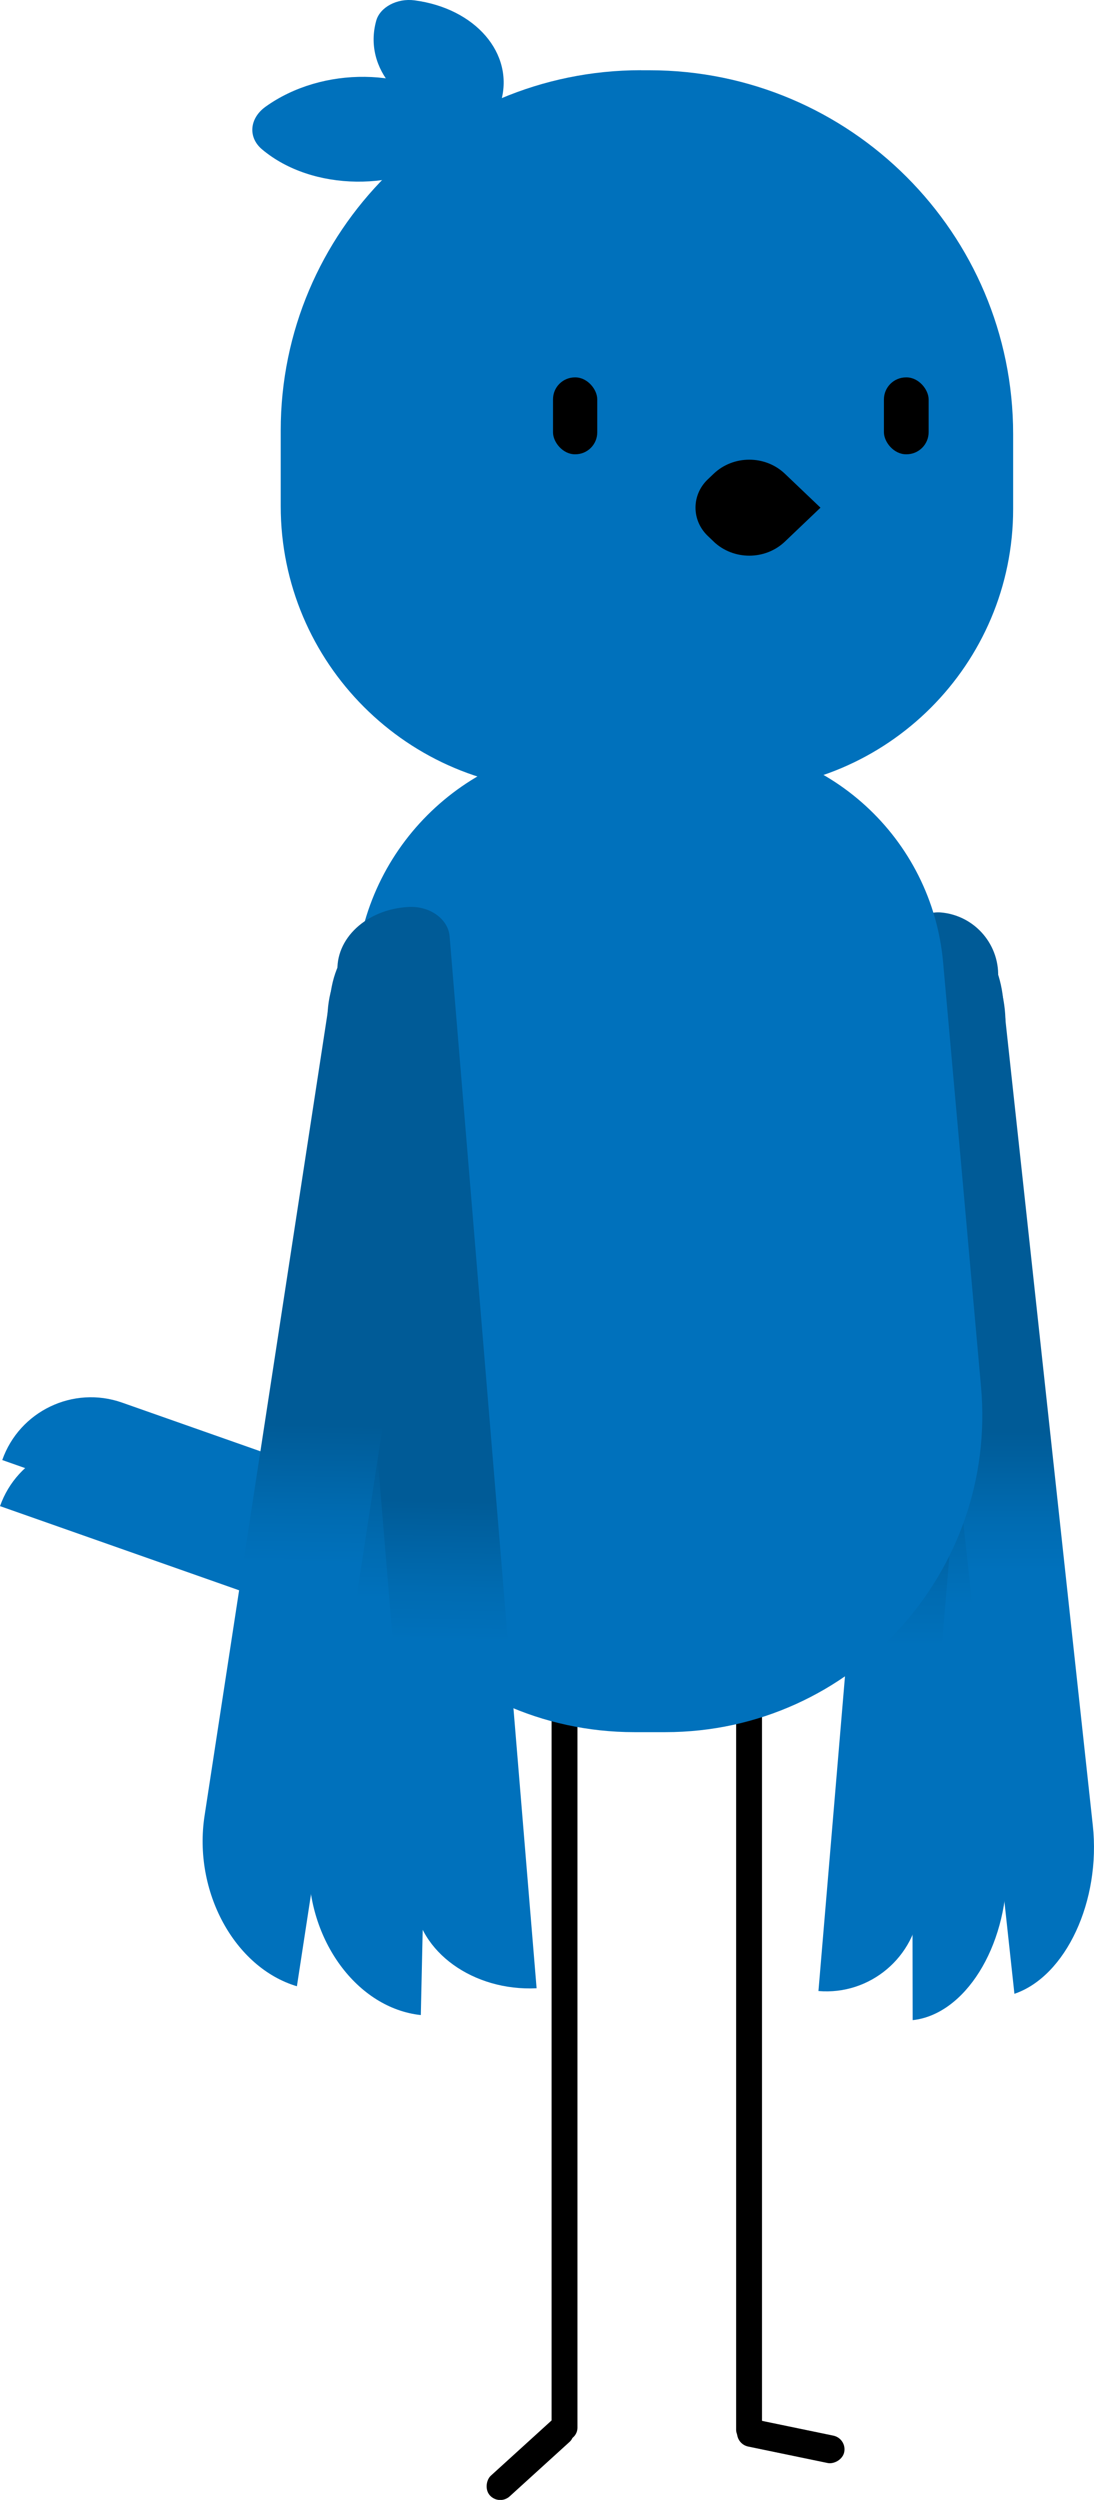 <?xml version="1.0" encoding="UTF-8"?>
<svg id="Layer_2" data-name="Layer 2" xmlns="http://www.w3.org/2000/svg" xmlns:xlink="http://www.w3.org/1999/xlink" viewBox="0 0 197.94 452.24">
  <defs>
    <style>
      .cls-1 {
        fill: url(#linear-gradient-2);
      }

      .cls-2 {
        fill: url(#linear-gradient-6);
      }

      .cls-3 {
        fill: #0071bc;
      }

      .cls-4 {
        fill: url(#linear-gradient-5);
      }

      .cls-5 {
        fill: url(#linear-gradient-7);
      }

      .cls-6 {
        fill: url(#linear-gradient-3);
      }

      .cls-7 {
        fill: url(#linear-gradient);
      }

      .cls-8 {
        fill: url(#linear-gradient-4);
      }

      .cls-9 {
        fill: url(#linear-gradient-8);
      }
    </style>
    <linearGradient id="linear-gradient" x1="-996.4" y1="-211.36" x2="-996.54" y2="-201.08" gradientTransform="translate(-944.38 524.07) rotate(-180) scale(1 -1.31)" gradientUnits="userSpaceOnUse">
      <stop offset="0" stop-color="#005b97"/>
      <stop offset=".33" stop-color="#005d9b"/>
      <stop offset=".66" stop-color="#0064a7"/>
      <stop offset=".99" stop-color="#0070bb"/>
      <stop offset="1" stop-color="#0071bc"/>
    </linearGradient>
    <linearGradient id="linear-gradient-2" x1="-1004.48" y1="-206.99" x2="-1004.63" y2="-196.71" gradientTransform="translate(-952.8 534.78) rotate(-180) scale(1 -1.31)" xlink:href="#linear-gradient"/>
    <linearGradient id="linear-gradient-3" x1="172.41" y1="349.86" x2="173.52" y2="324.46" gradientTransform="translate(-14.08 -51.74) rotate(-2.51)" gradientUnits="userSpaceOnUse">
      <stop offset="0" stop-color="#0071bc"/>
      <stop offset=".37" stop-color="#006bb1"/>
      <stop offset="1" stop-color="#005b97"/>
    </linearGradient>
    <linearGradient id="linear-gradient-4" x1="208.71" y1="231.93" x2="206.58" y2="206.7" gradientTransform="translate(371.06 460.63) rotate(-180)" xlink:href="#linear-gradient-3"/>
    <linearGradient id="linear-gradient-5" x1="103.62" y1="487.89" x2="108.59" y2="463.33" gradientTransform="translate(-17.49 -173.55) rotate(-11.44)" gradientUnits="userSpaceOnUse">
      <stop offset="0" stop-color="#0071bc"/>
      <stop offset=".37" stop-color="#006bb1"/>
      <stop offset="1" stop-color="#005b97"/>
    </linearGradient>
    <linearGradient id="linear-gradient-6" x1="-172.98" y1="356.43" x2="-171.86" y2="331.03" gradientTransform="translate(-82.46 -77.61) rotate(-176.34) scale(1 -1)" xlink:href="#linear-gradient-3"/>
    <linearGradient id="linear-gradient-7" x1="-135.05" y1="282.69" x2="-137.17" y2="257.46" gradientTransform="translate(-74.4 23.24) rotate(176.33) scale(1 -1)" xlink:href="#linear-gradient-3"/>
    <linearGradient id="linear-gradient-8" x1="-237.01" y1="441.13" x2="-232.04" y2="416.57" gradientTransform="translate(-76.6 -199.34) rotate(-167.42) scale(1 -1)" xlink:href="#linear-gradient-5"/>
  </defs>
  <g id="blue-bird_side">
    <g>
      <g>
        <path class="cls-7" d="m55.08,221.41h0c3.12,0,5.66,2.54,5.66,5.66v98.24h0c-9.38,0-17-7.62-17-17v-75.56c0-6.26,5.08-11.34,11.34-11.34Z" transform="translate(327.43 314.83) rotate(109.39)"/>
        <path class="cls-1" d="m54.67,229.74h0c3.12,0,5.66,2.54,5.66,5.66v98.24h0c-9.38,0-17-7.62-17-17v-75.56c0-6.26,5.08-11.34,11.34-11.34Z" transform="translate(334.75 326.32) rotate(109.39)"/>
      </g>
      <g>
        <path class="cls-6" d="m165.12,365.45h0c9.43-1.01,17.06-13.17,17.04-27.18l-.23-153.13c-.01-9.34-5.13-16.37-11.42-15.7h0c-3.14.34-5.68,4.39-5.67,9.05l.29,186.96Z"/>
        <path class="cls-8" d="m173.29,164.95h0v190.63c0,3.12-2.54,5.66-5.66,5.66h0c-6.26,0-11.34-5.08-11.34-11.34v-167.95c0-9.38,7.62-17,17-17Z" transform="translate(306.9 539.11) rotate(-175.18)"/>
        <path class="cls-4" d="m183.55,360.68h0c9.31-3.17,15.66-16.82,14.17-30.5l-16.23-149.57c-.99-9.12-6.83-14.81-13.04-12.7h0c-3.1,1.05-5.21,5.6-4.72,10.15l19.81,182.61Z"/>
      </g>
      <rect x="99.79" y="290.96" width="4.68" height="150.55" rx="2.34" ry="2.34" transform="translate(204.27 732.47) rotate(180)"/>
      <rect x="133.2" y="291.39" width="4.68" height="150.55" rx="2.34" ry="2.34" transform="translate(271.07 733.32) rotate(-180)"/>
      <path class="cls-3" d="m120.35,313.35h-5.56c-33.7,0-60.13-28.91-57.13-62.47l6.78-75.81c2.06-23.06,21.38-40.73,44.53-40.73h18.2c22.6,0,41.46,17.25,43.47,39.76l6.86,76.77c3,33.57-23.44,62.48-57.14,62.48Z"/>
      <g>
        <path class="cls-2" d="m76.15,364.53h0c-11.51-1.23-20.59-13.58-20.28-27.59l3.38-153.09c.21-9.34,6.6-16.24,14.27-15.42h0c3.83.41,6.85,4.52,6.75,9.18l-4.13,186.92Z"/>
        <path class="cls-5" d="m97.09,359.68h0c-11.45.56-21.37-6.58-22.14-15.95l-13.87-167.66c-.52-6.25,5.26-11.63,12.9-12h0c3.81-.19,7.11,2.19,7.37,5.31l15.74,190.31Z"/>
        <path class="cls-9" d="m53.72,359.32h0c-11.32-3.39-18.8-17.2-16.71-30.84l22.86-149.15c1.39-9.1,8.65-14.64,16.2-12.38h0c3.77,1.13,6.26,5.73,5.56,10.27l-27.91,182.1Z"/>
      </g>
      <rect x="140.55" y="431.72" width="5.06" height="19.75" rx="2.53" ry="2.53" transform="translate(604.51 391.04) rotate(101.7)"/>
      <rect x="93.39" y="434.89" width="5.06" height="19.75" rx="2.53" ry="2.53" transform="translate(-168.59 814.97) rotate(-132.28)"/>
      <path class="cls-3" d="m115.97,12.71h1.52c36.33,0,65.82,29.49,65.82,65.82v13.56c0,28.07-22.79,50.86-50.86,50.86h-30.26c-28.37,0-51.4-23.03-51.4-51.4v-13.67c0-35.97,29.2-65.18,65.18-65.18Z"/>
      <rect x="100.06" y="68.27" width="8" height="13.91" rx="3.96" ry="3.96"/>
      <rect x="159.93" y="68.27" width="8.09" height="13.91" rx="4" ry="4"/>
      <path d="m129.13,97.97l-1.07-1.02c-2.96-2.83-2.96-7.41,0-10.23l1.07-1.02c3.56-3.39,9.32-3.39,12.88,0l6.44,6.14-6.44,6.14c-3.56,3.39-9.32,3.39-12.88,0Z"/>
      <path class="cls-3" d="m87.76,23.66l-5.29,3.79c-10.29,7.38-25.99,7.19-35.06-.43h0c-2.57-2.16-2.29-5.61.63-7.71h0c10.29-7.38,25.99-7.19,35.06.43l4.66,3.91Z"/>
      <path class="cls-3" d="m89.43,22.74l1.23-4.43c2.4-8.63-4.62-16.8-15.68-18.25h0c-3.14-.41-6.23,1.24-6.91,3.69h0c-2.4,8.63,4.62,16.8,15.68,18.25l5.68.74Z"/>
    </g>
  </g>
</svg>